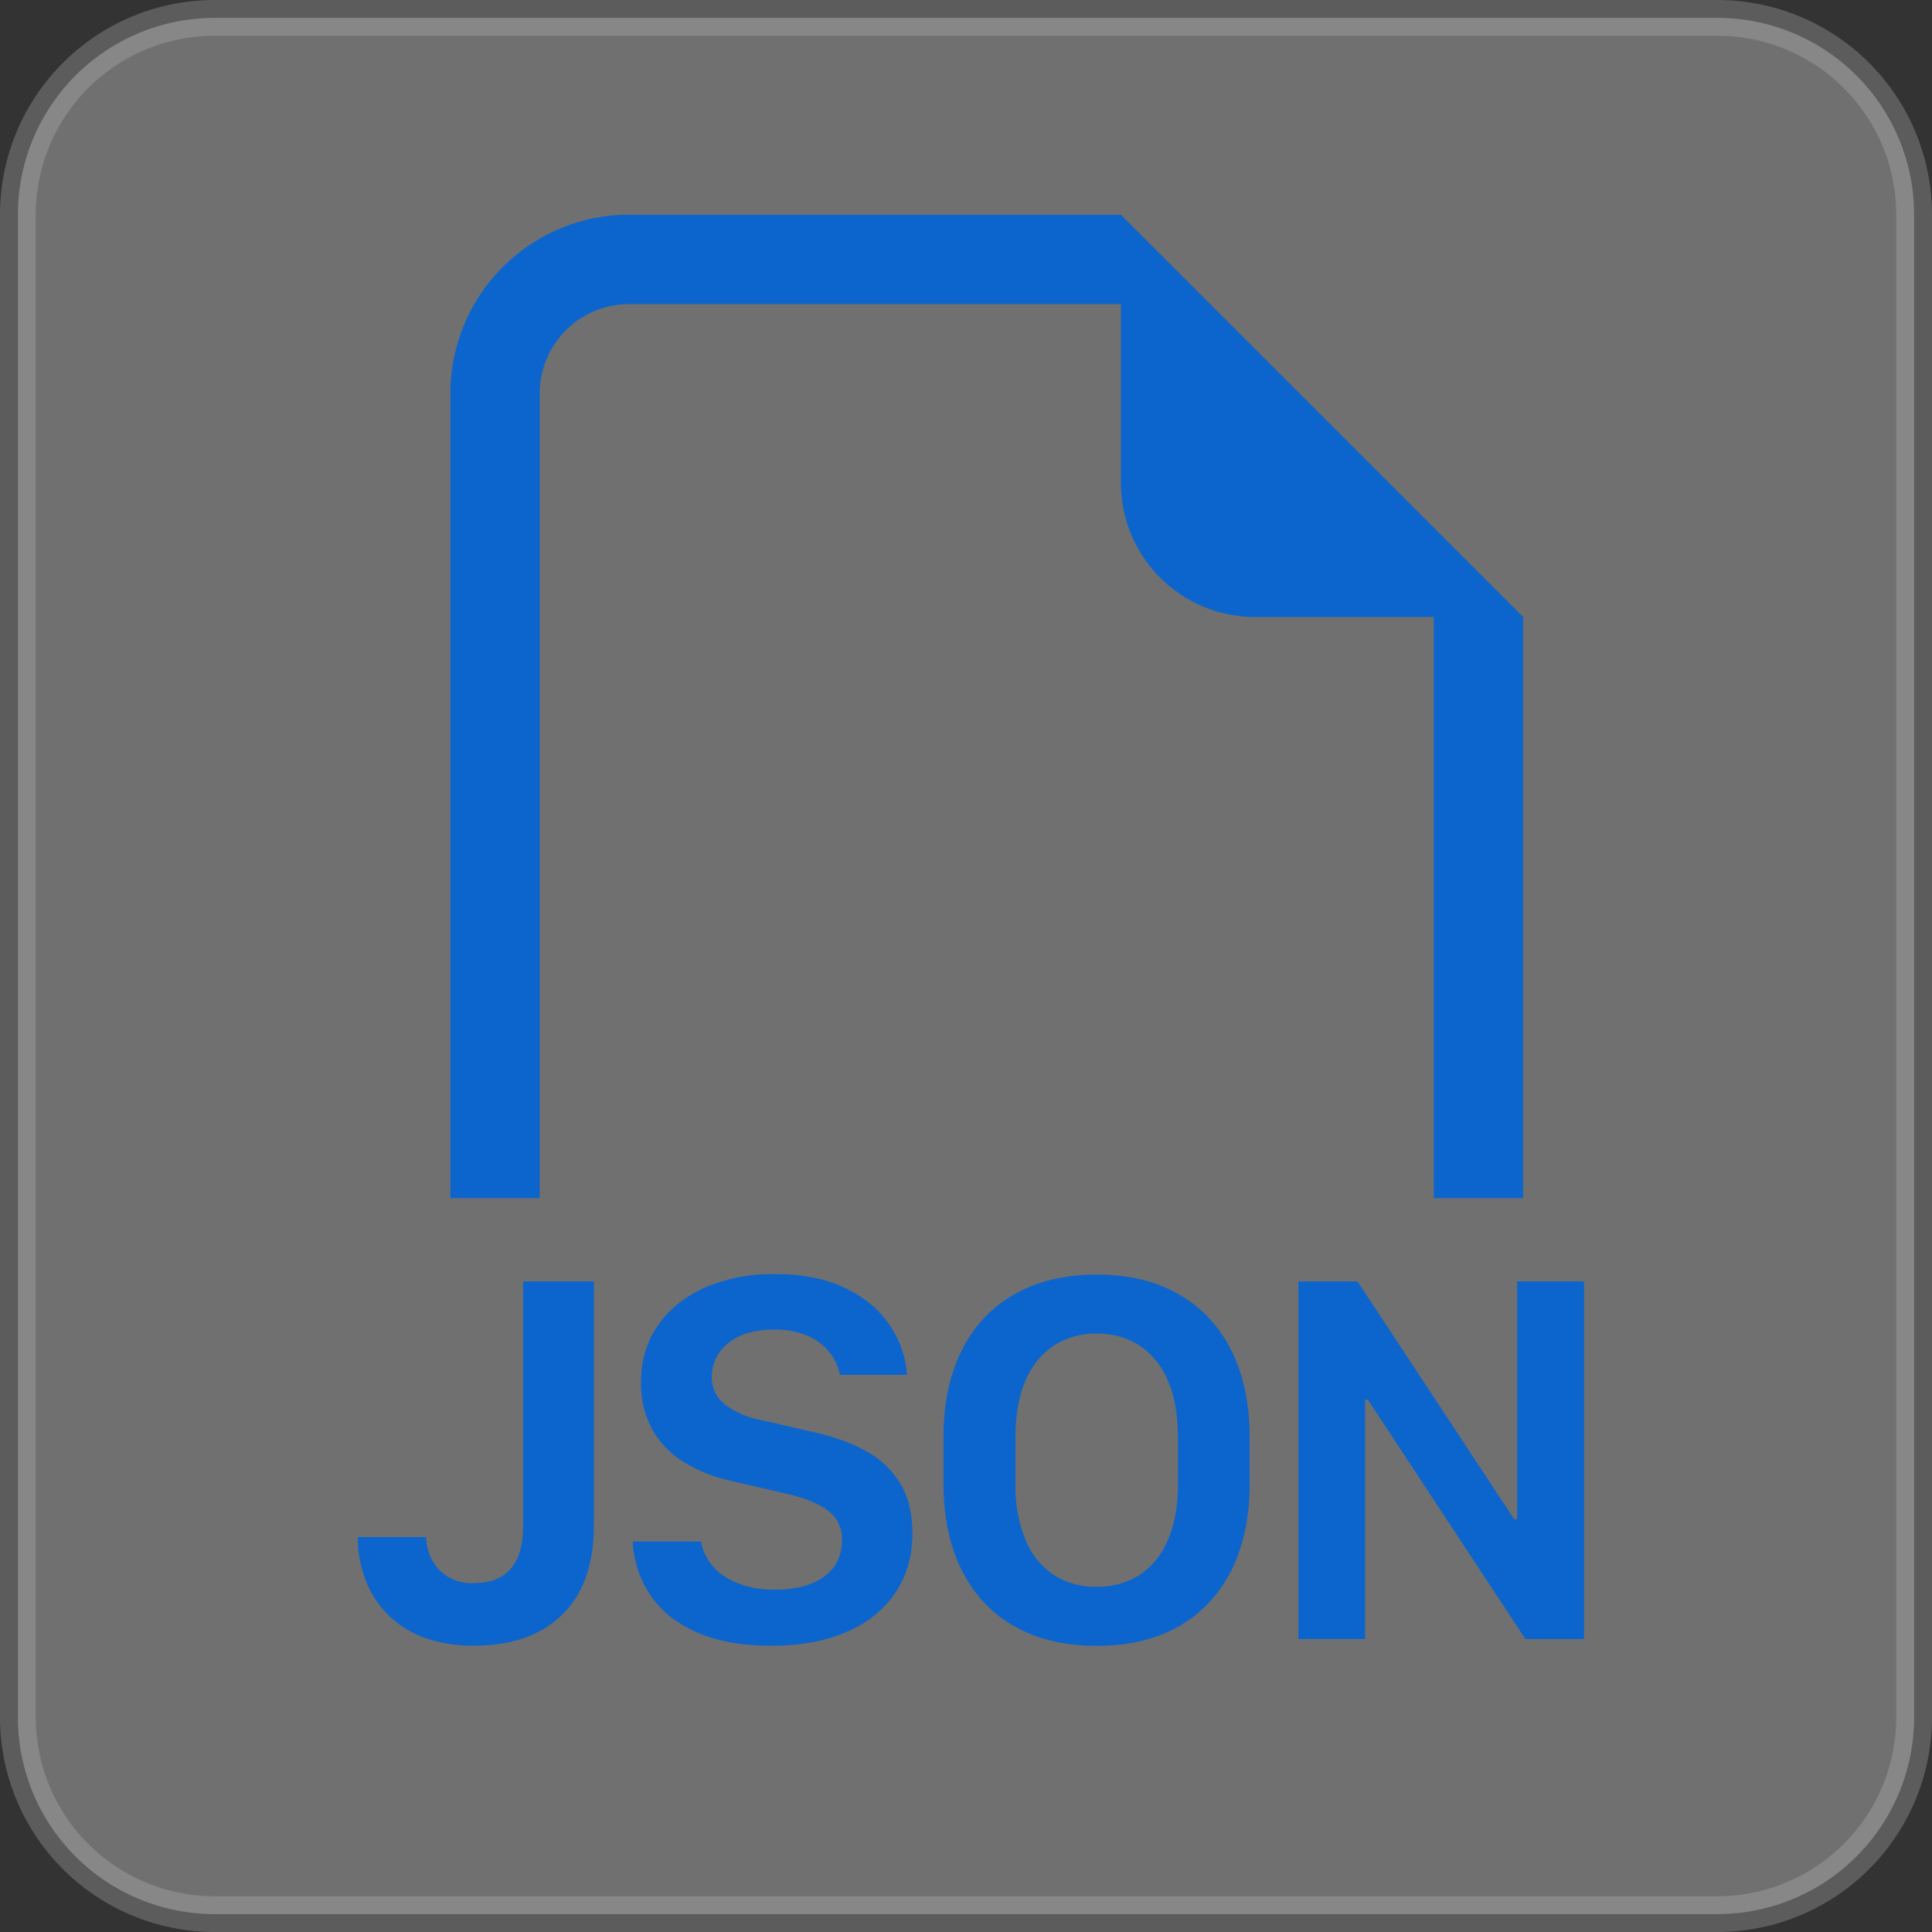 <svg width="35" height="35" viewBox="0 0 35 35" fill="none" xmlns="http://www.w3.org/2000/svg"><rect x="0" y="0" width="35" height="35" fill="#333333" stroke="none"/><path opacity="0.3" x="0.25" y="0.25" width="26.5" height="26.5" rx="2.75" fill="white" stroke="#BBBBBB" stroke-width="0.648" d="M3.889 0.324H31.111A3.565 3.565 0 0 1 34.676 3.889V31.111A3.565 3.565 0 0 1 31.111 34.676H3.889A3.565 3.565 0 0 1 0.324 31.111V3.889A3.565 3.565 0 0 1 3.889 0.324z"/><path fill-rule="evenodd" clip-rule="evenodd" d="M27.593 11.177v10.529h-1.619V11.177h-3.239a2.429 2.429 0 0 1 -2.429 -2.429V5.509H11.397a1.62 1.62 0 0 0 -1.62 1.62v14.577H8.159V7.128A3.239 3.239 0 0 1 11.398 3.889h8.906l7.289 7.288ZM11.642 28.653a1.904 1.904 0 0 1 -0.18 -0.727h1.238a0.937 0.937 0 0 0 0.412 0.622c0.114 0.078 0.25 0.14 0.406 0.184 0.153 0.045 0.324 0.066 0.516 0.066 0.266 0 0.487 -0.038 0.669 -0.113a0.905 0.905 0 0 0 0.414 -0.312 0.822 0.822 0 0 0 0.136 -0.471 0.627 0.627 0 0 0 -0.246 -0.528c-0.163 -0.13 -0.415 -0.233 -0.751 -0.312l-1.001 -0.232a2.783 2.783 0 0 1 -0.872 -0.346 1.62 1.62 0 0 1 -0.57 -0.595 1.729 1.729 0 0 1 -0.2 -0.848c0 -0.395 0.104 -0.74 0.309 -1.036 0.207 -0.293 0.493 -0.521 0.856 -0.683a3.072 3.072 0 0 1 1.257 -0.241c0.493 0 0.914 0.08 1.261 0.246 0.353 0.165 0.622 0.386 0.81 0.664 0.194 0.275 0.302 0.581 0.324 0.916h-1.215a0.907 0.907 0 0 0 -0.194 -0.417 1.011 1.011 0 0 0 -0.398 -0.293 1.496 1.496 0 0 0 -0.6 -0.11c-0.35 0 -0.626 0.08 -0.83 0.246a0.764 0.764 0 0 0 -0.298 0.622c0 0.194 0.078 0.355 0.233 0.485 0.193 0.143 0.416 0.241 0.653 0.284l1.006 0.231c0.351 0.082 0.657 0.194 0.916 0.342 0.25 0.136 0.46 0.337 0.608 0.581 0.145 0.239 0.218 0.542 0.218 0.907 0 0.399 -0.101 0.753 -0.303 1.062a1.97 1.97 0 0 1 -0.874 0.71c-0.379 0.17 -0.843 0.257 -1.39 0.257 -0.411 0 -0.771 -0.049 -1.076 -0.146a2.275 2.275 0 0 1 -0.775 -0.408 1.83 1.83 0 0 1 -0.469 -0.607Zm-5.028 -0.053A2.139 2.139 0 0 1 6.481 27.844h1.238a0.933 0.933 0 0 0 0.119 0.438 0.809 0.809 0 0 0 0.735 0.398c0.309 0 0.535 -0.089 0.684 -0.266 0.146 -0.178 0.22 -0.428 0.22 -0.754v-4.446h1.282v4.414c0 0.713 -0.193 1.254 -0.578 1.628 -0.384 0.372 -0.915 0.557 -1.594 0.557a2.577 2.577 0 0 1 -0.92 -0.152 1.854 1.854 0 0 1 -0.66 -0.43 1.847 1.847 0 0 1 -0.394 -0.631Zm14.726 -2.567v0.845c0 0.415 -0.065 0.761 -0.191 1.037a1.396 1.396 0 0 1 -0.521 0.627c-0.229 0.139 -0.494 0.209 -0.762 0.204a1.43 1.43 0 0 1 -0.761 -0.204 1.409 1.409 0 0 1 -0.519 -0.627 2.51 2.51 0 0 1 -0.189 -1.037v-0.846c0 -0.417 0.064 -0.762 0.189 -1.037 0.108 -0.257 0.288 -0.474 0.519 -0.627 0.228 -0.141 0.493 -0.214 0.761 -0.209 0.288 0 0.539 0.069 0.762 0.207 0.232 0.153 0.414 0.372 0.521 0.627 0.126 0.276 0.189 0.621 0.189 1.038Zm1.299 0.84v-0.831c0 -0.611 -0.111 -1.136 -0.332 -1.576a2.364 2.364 0 0 0 -0.955 -1.02c-0.41 -0.237 -0.905 -0.356 -1.483 -0.356 -0.577 0 -1.073 0.119 -1.491 0.356a2.333 2.333 0 0 0 -0.954 1.018c-0.222 0.438 -0.332 0.964 -0.332 1.579v0.83c0 0.609 0.11 1.133 0.332 1.576 0.222 0.439 0.539 0.778 0.954 1.014 0.417 0.236 0.914 0.353 1.491 0.353 0.578 0 1.073 -0.117 1.484 -0.351 0.415 -0.237 0.732 -0.576 0.954 -1.015 0.22 -0.443 0.332 -0.968 0.332 -1.575Zm2.09 -1.515v4.334h-1.208v-6.478h1.072l2.839 4.309h0.052v-4.309h1.213v6.479h-1.063l-2.852 -4.334h-0.052Z" fill="#0C65CC"/></svg>